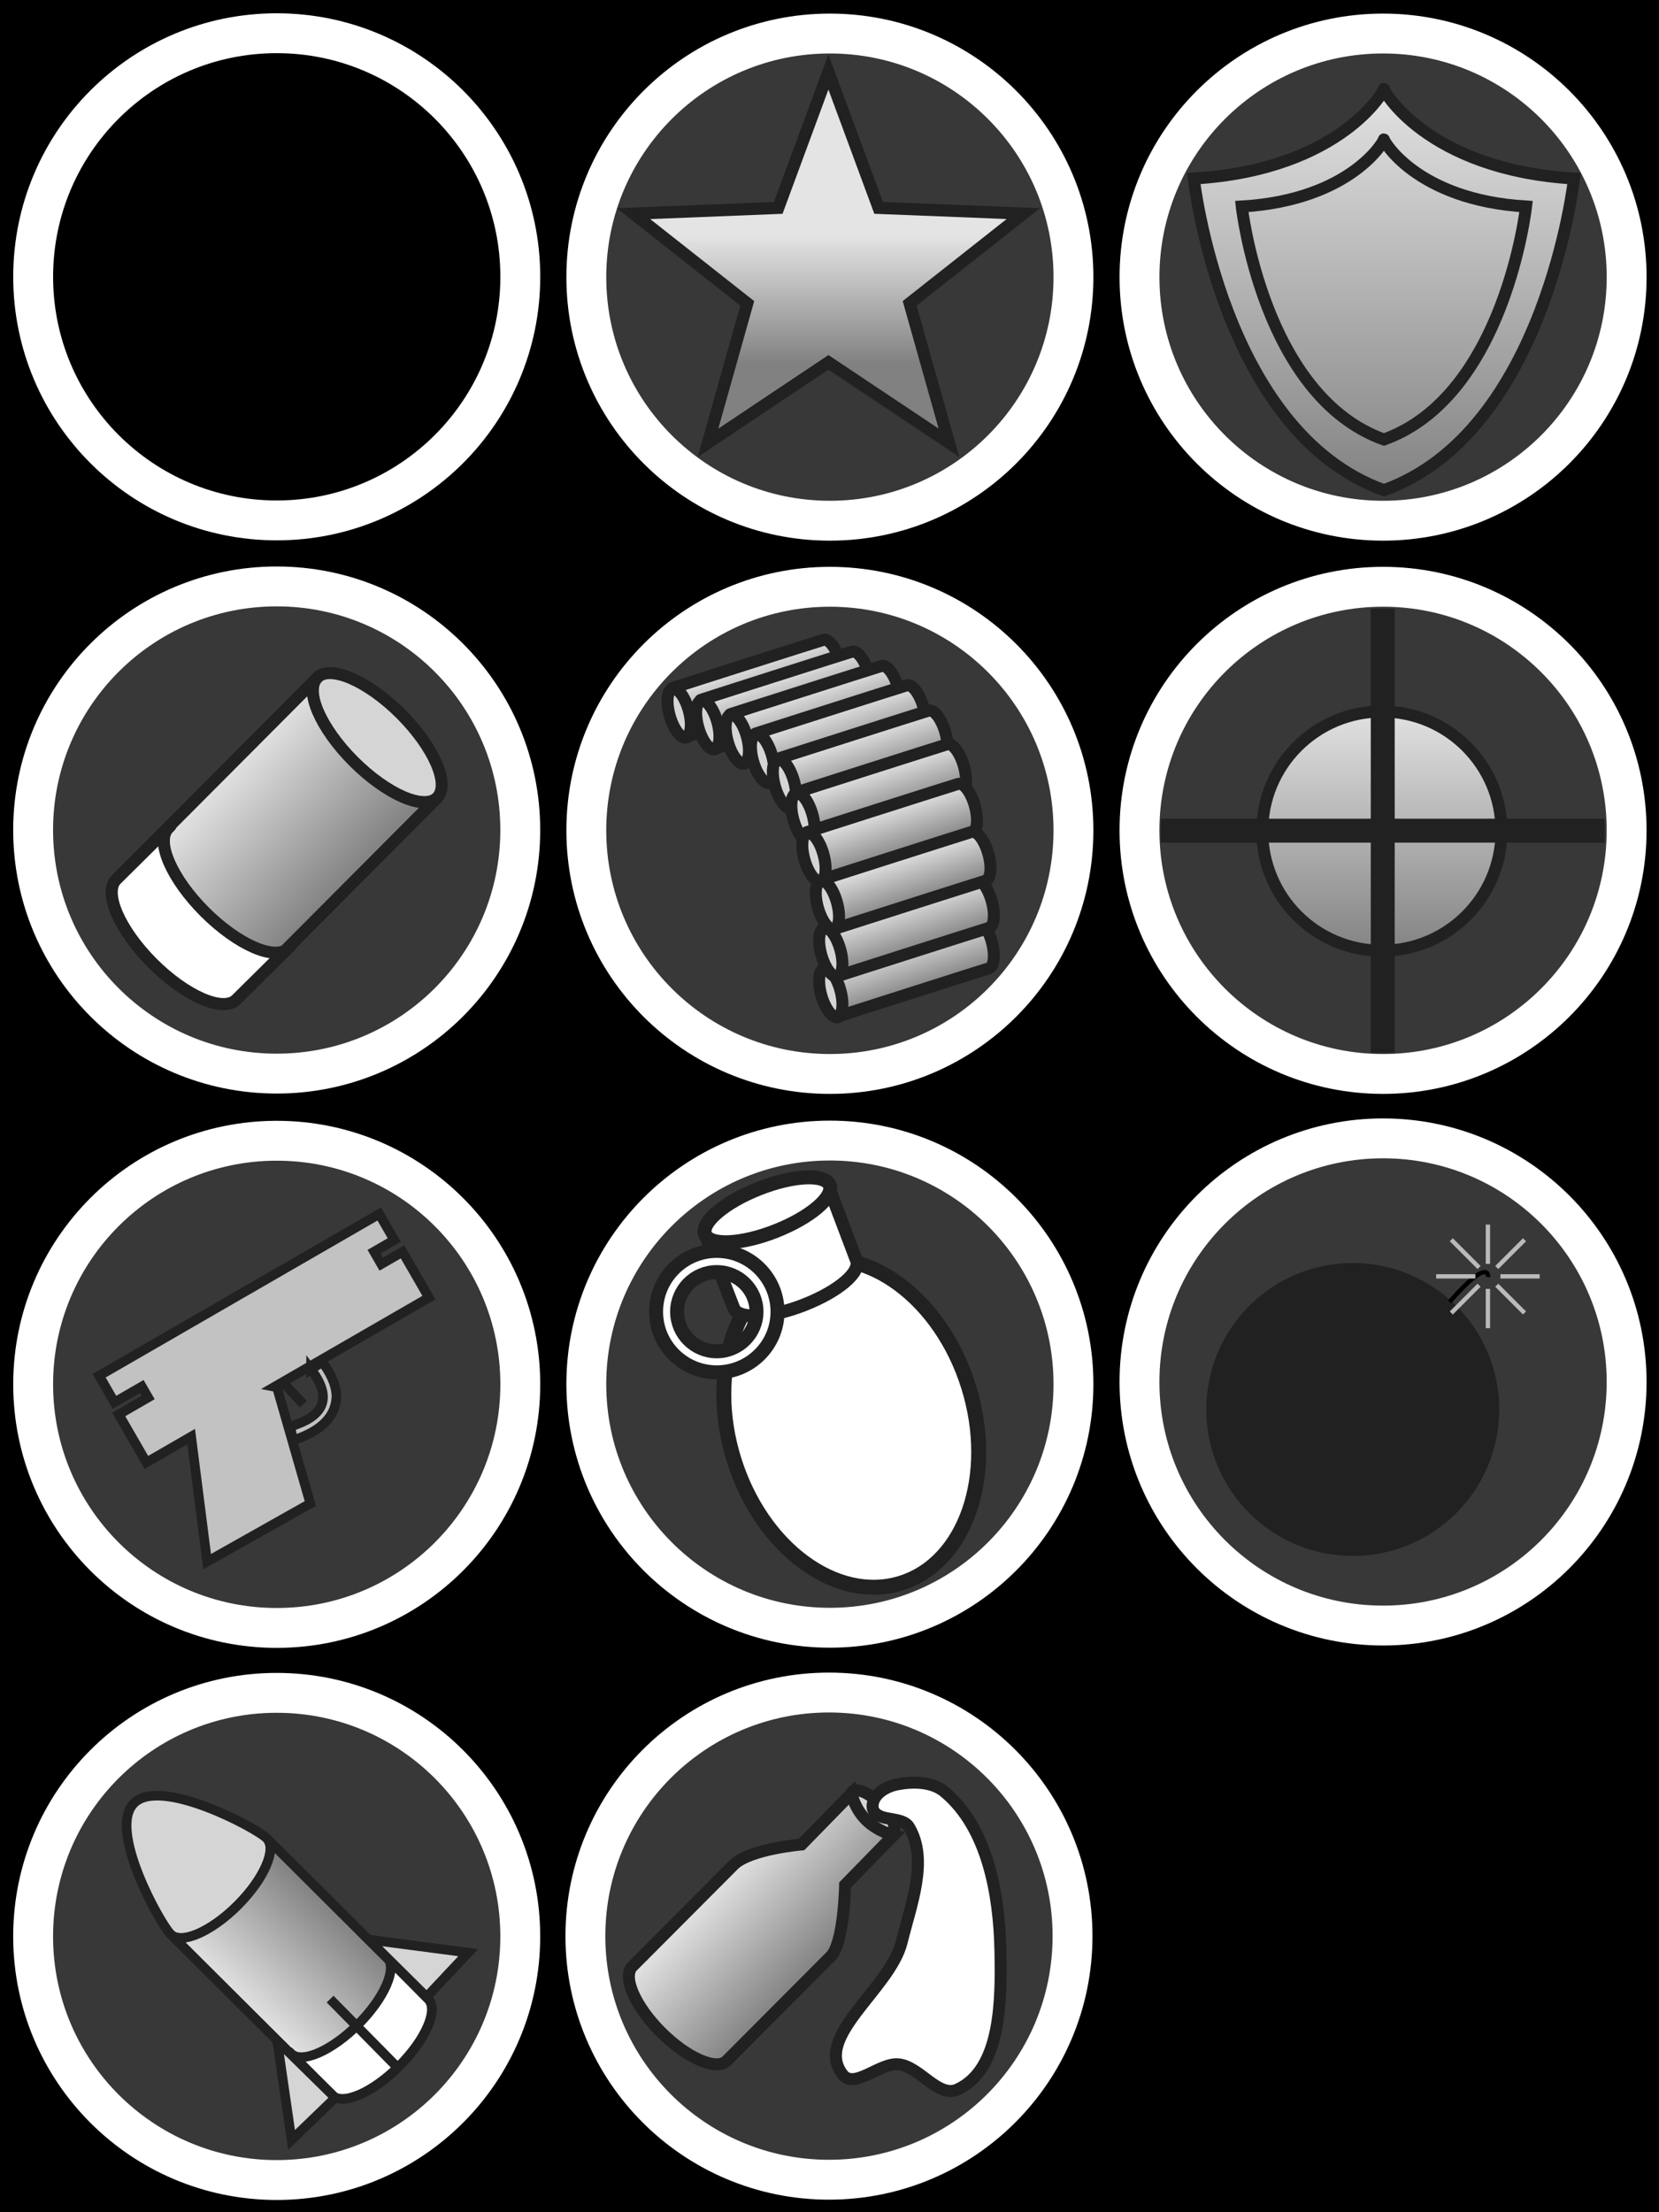 <?xml version="1.0" encoding="UTF-8" standalone="no"?>
<!-- Created with Inkscape (http://www.inkscape.org/) -->

<svg
   xmlns:dc="http://purl.org/dc/elements/1.1/"
   xmlns:cc="http://creativecommons.org/ns#"
   xmlns:rdf="http://www.w3.org/1999/02/22-rdf-syntax-ns#"
   xmlns:svg="http://www.w3.org/2000/svg"
   xmlns="http://www.w3.org/2000/svg"
   xmlns:xlink="http://www.w3.org/1999/xlink"
   xmlns:sodipodi="http://sodipodi.sourceforge.net/DTD/sodipodi-0.dtd"
   xmlns:inkscape="http://www.inkscape.org/namespaces/inkscape"
   width="384"
   height="512"
   id="svg2"
   version="1.0"
   inkscape:version="0.47 r22583"
   sodipodi:docname="icons.svg"
   sodipodi:version="0.32"
   inkscape:output_extension="org.inkscape.output.svg.inkscape">
  <defs
     id="defs4">
    <linearGradient
       id="linearGradient3751">
      <stop
         id="stop3753"
         offset="0"
         style="stop-color:#909090;stop-opacity:1;" />
      <stop
         id="stop3755"
         offset="1"
         style="stop-color:#353535;stop-opacity:1;" />
    </linearGradient>
    <inkscape:perspective
       sodipodi:type="inkscape:persp3d"
       inkscape:vp_x="0 : 526.18109 : 1"
       inkscape:vp_y="0 : 1000 : 0"
       inkscape:vp_z="744.09448 : 526.18109 : 1"
       inkscape:persp3d-origin="372.04724 : 350.78739 : 1"
       id="perspective10" />
    <linearGradient
       gradientUnits="userSpaceOnUse"
       y2="686.846"
       x2="367.876"
       y1="646.043"
       x1="367.876"
       id="linearGradient3173"
       xlink:href="#linearGradient4066"
       inkscape:collect="always" />
    <linearGradient
       gradientTransform="translate(-445.861,-401.033)"
       y2="558.027"
       x2="87.734"
       y1="161.567"
       x1="87.734"
       gradientUnits="userSpaceOnUse"
       id="linearGradient4377"
       xlink:href="#linearGradient4066"
       inkscape:collect="always" />
    <linearGradient
       gradientTransform="translate(-445.861,-401.033)"
       y2="768.5"
       x2="403.969"
       y1="565.373"
       x1="403.206"
       gradientUnits="userSpaceOnUse"
       id="linearGradient4373"
       xlink:href="#linearGradient4066"
       inkscape:collect="always" />
    <linearGradient
       id="linearGradient4066">
      <stop
         style="stop-color:#e4e4e4;stop-opacity:1;"
         offset="0"
         id="stop4068" />
      <stop
         style="stop-color:#818181;stop-opacity:1;"
         offset="1"
         id="stop4070" />
    </linearGradient>
    <inkscape:perspective
       sodipodi:type="inkscape:persp3d"
       inkscape:vp_x="0 : 526.18109 : 1"
       inkscape:vp_y="0 : 1000 : 0"
       inkscape:vp_z="744.09448 : 526.18109 : 1"
       inkscape:persp3d-origin="372.04724 : 350.78739 : 1"
       id="perspective3236" />
    <inkscape:perspective
       id="perspective10-1"
       inkscape:persp3d-origin="372.04724 : 350.78739 : 1"
       inkscape:vp_z="744.09448 : 526.18109 : 1"
       inkscape:vp_y="0 : 1000 : 0"
       inkscape:vp_x="0 : 526.18109 : 1"
       sodipodi:type="inkscape:persp3d" />
    <inkscape:perspective
       id="perspective4307"
       inkscape:persp3d-origin="372.04724 : 350.78739 : 1"
       inkscape:vp_z="744.09448 : 526.18109 : 1"
       inkscape:vp_y="0 : 1000 : 0"
       inkscape:vp_x="0 : 526.18109 : 1"
       sodipodi:type="inkscape:persp3d" />
    <inkscape:perspective
       id="perspective4612"
       inkscape:persp3d-origin="372.04724 : 350.78739 : 1"
       inkscape:vp_z="744.09448 : 526.18109 : 1"
       inkscape:vp_y="0 : 1000 : 0"
       inkscape:vp_x="0 : 526.18109 : 1"
       sodipodi:type="inkscape:persp3d" />
    <inkscape:perspective
       id="perspective3439"
       inkscape:persp3d-origin="372.04724 : 350.78739 : 1"
       inkscape:vp_z="744.09448 : 526.18109 : 1"
       inkscape:vp_y="0 : 1000 : 0"
       inkscape:vp_x="0 : 526.18109 : 1"
       sodipodi:type="inkscape:persp3d" />
    <inkscape:perspective
       id="perspective2656"
       inkscape:persp3d-origin="372.04724 : 350.78739 : 1"
       inkscape:vp_z="744.09448 : 526.18109 : 1"
       inkscape:vp_y="0 : 1000 : 0"
       inkscape:vp_x="0 : 526.18109 : 1"
       sodipodi:type="inkscape:persp3d" />
    <inkscape:perspective
       id="perspective4114"
       inkscape:persp3d-origin="388.5 : 244.33333 : 1"
       inkscape:vp_z="777 : 366.5 : 1"
       inkscape:vp_y="0 : 1000 : 0"
       inkscape:vp_x="0 : 366.5 : 1"
       sodipodi:type="inkscape:persp3d" />
    <linearGradient
       inkscape:collect="always"
       xlink:href="#linearGradient4066"
       id="linearGradient4072"
       x1="403.206"
       y1="565.373"
       x2="403.969"
       y2="768.5"
       gradientUnits="userSpaceOnUse" />
    <linearGradient
       inkscape:collect="always"
       xlink:href="#linearGradient4066"
       id="linearGradient4080"
       x1="87.734"
       y1="161.567"
       x2="87.734"
       y2="558.027"
       gradientUnits="userSpaceOnUse" />
    <linearGradient
       inkscape:collect="always"
       xlink:href="#linearGradient4066"
       id="linearGradient3316"
       x1="112.143"
       y1="542.587"
       x2="112.143"
       y2="769.127"
       gradientUnits="userSpaceOnUse" />
    <inkscape:perspective
       id="perspective3201"
       inkscape:persp3d-origin="372.04724 : 350.78739 : 1"
       inkscape:vp_z="744.09448 : 526.18109 : 1"
       inkscape:vp_y="0 : 1000 : 0"
       inkscape:vp_x="0 : 526.18109 : 1"
       sodipodi:type="inkscape:persp3d" />
    <linearGradient
       gradientUnits="userSpaceOnUse"
       y2="86.163"
       x2="56.795"
       y1="42.962"
       x1="56.795"
       id="linearGradient3191-8"
       xlink:href="#linearGradient4066"
       inkscape:collect="always" />
    <inkscape:perspective
       id="perspective10-4"
       inkscape:persp3d-origin="372.04724 : 350.78739 : 1"
       inkscape:vp_z="744.09448 : 526.18109 : 1"
       inkscape:vp_y="0 : 1000 : 0"
       inkscape:vp_x="0 : 526.18109 : 1"
       sodipodi:type="inkscape:persp3d" />
    <linearGradient
       id="linearGradient3185">
      <stop
         id="stop3187"
         offset="0"
         style="stop-color:#fcff67;stop-opacity:1;" />
      <stop
         id="stop3189"
         offset="1"
         style="stop-color:#d4d800;stop-opacity:1;" />
    </linearGradient>
    <linearGradient
       inkscape:collect="always"
       xlink:href="#linearGradient4066"
       id="linearGradient3771"
       gradientUnits="userSpaceOnUse"
       x1="367.876"
       y1="646.043"
       x2="367.876"
       y2="686.846" />
    <linearGradient
       inkscape:collect="always"
       xlink:href="#linearGradient4066"
       id="linearGradient3774"
       gradientUnits="userSpaceOnUse"
       x1="367.876"
       y1="646.043"
       x2="367.876"
       y2="686.846"
       gradientTransform="matrix(2.549,0,0,2.549,-511.447,-1512.5)" />
    <linearGradient
       inkscape:collect="always"
       xlink:href="#linearGradient4066"
       id="linearGradient3777"
       gradientUnits="userSpaceOnUse"
       x1="367.876"
       y1="646.043"
       x2="367.876"
       y2="686.846"
       gradientTransform="matrix(2.549,0,0,2.549,-511.447,-1512.5)" />
    <linearGradient
       inkscape:collect="always"
       xlink:href="#linearGradient4066"
       id="linearGradient3802"
       gradientUnits="userSpaceOnUse"
       gradientTransform="translate(2.61,-2.814)"
       x1="129.681"
       y1="311.6"
       x2="160.576"
       y2="340.853" />
    <inkscape:perspective
       id="perspective3818"
       inkscape:persp3d-origin="0.5 : 0.33333333 : 1"
       inkscape:vp_z="1 : 0.5 : 1"
       inkscape:vp_y="0 : 1000 : 0"
       inkscape:vp_x="0 : 0.5 : 1"
       sodipodi:type="inkscape:persp3d" />
    <linearGradient
       id="linearGradient3751-0">
      <stop
         id="stop3753-3"
         offset="0"
         style="stop-color:#909090;stop-opacity:1;" />
      <stop
         id="stop3755-6"
         offset="1"
         style="stop-color:#353535;stop-opacity:1;" />
    </linearGradient>
    <linearGradient
       inkscape:collect="always"
       xlink:href="#linearGradient4066"
       id="linearGradient3958"
       gradientUnits="userSpaceOnUse"
       gradientTransform="matrix(0.299,0,0,0.299,284.447,237.857)"
       x1="157.655"
       y1="345.097"
       x2="125.425"
       y2="315.95" />
    <linearGradient
       inkscape:collect="always"
       xlink:href="#linearGradient4066"
       id="linearGradient3960"
       gradientUnits="userSpaceOnUse"
       gradientTransform="matrix(0.299,0,0,0.299,284.447,237.857)"
       x1="157.655"
       y1="345.097"
       x2="125.425"
       y2="315.95" />
    <linearGradient
       inkscape:collect="always"
       xlink:href="#linearGradient4066"
       id="linearGradient3962"
       gradientUnits="userSpaceOnUse"
       gradientTransform="matrix(0.299,0,0,0.299,284.447,237.857)"
       x1="157.655"
       y1="345.097"
       x2="125.425"
       y2="315.95" />
    <linearGradient
       inkscape:collect="always"
       xlink:href="#linearGradient4066"
       id="linearGradient3964"
       gradientUnits="userSpaceOnUse"
       gradientTransform="matrix(0.299,0,0,0.299,284.447,237.857)"
       x1="157.655"
       y1="345.097"
       x2="125.425"
       y2="315.95" />
    <linearGradient
       inkscape:collect="always"
       xlink:href="#linearGradient4066"
       id="linearGradient3966"
       gradientUnits="userSpaceOnUse"
       gradientTransform="matrix(0.299,0,0,0.299,284.447,237.857)"
       x1="157.655"
       y1="345.097"
       x2="125.425"
       y2="315.95" />
    <linearGradient
       inkscape:collect="always"
       xlink:href="#linearGradient4066"
       id="linearGradient3968"
       gradientUnits="userSpaceOnUse"
       gradientTransform="matrix(0.299,0,0,0.299,284.447,237.857)"
       x1="157.655"
       y1="345.097"
       x2="125.425"
       y2="315.95" />
    <linearGradient
       inkscape:collect="always"
       xlink:href="#linearGradient4066"
       id="linearGradient3970"
       gradientUnits="userSpaceOnUse"
       gradientTransform="matrix(0.299,0,0,0.299,284.447,237.857)"
       x1="157.655"
       y1="345.097"
       x2="125.425"
       y2="315.95" />
    <linearGradient
       inkscape:collect="always"
       xlink:href="#linearGradient4066"
       id="linearGradient3972"
       gradientUnits="userSpaceOnUse"
       gradientTransform="matrix(0.299,0,0,0.299,284.447,237.857)"
       x1="157.655"
       y1="345.097"
       x2="125.425"
       y2="315.95" />
    <linearGradient
       inkscape:collect="always"
       xlink:href="#linearGradient4066"
       id="linearGradient3974"
       gradientUnits="userSpaceOnUse"
       gradientTransform="matrix(0.299,0,0,0.299,284.447,237.857)"
       x1="157.655"
       y1="345.097"
       x2="125.425"
       y2="315.95" />
    <linearGradient
       inkscape:collect="always"
       xlink:href="#linearGradient4066"
       id="linearGradient3976"
       gradientUnits="userSpaceOnUse"
       gradientTransform="matrix(0.299,0,0,0.299,284.447,237.857)"
       x1="157.655"
       y1="345.097"
       x2="125.425"
       y2="315.95" />
    <linearGradient
       inkscape:collect="always"
       xlink:href="#linearGradient4066"
       id="linearGradient3990"
       x1="432.563"
       y1="300.635"
       x2="432.563"
       y2="363.62"
       gradientUnits="userSpaceOnUse" />
    <radialGradient
       inkscape:collect="always"
       xlink:href="#linearGradient4066"
       id="radialGradient4006"
       cx="144.608"
       cy="463.996"
       fx="144.608"
       fy="463.996"
       r="39.21"
       gradientTransform="matrix(1,0,0,1.063,0,-29.436)"
       gradientUnits="userSpaceOnUse" />
    <radialGradient
       inkscape:collect="always"
       xlink:href="#linearGradient4066"
       id="radialGradient4012"
       gradientUnits="userSpaceOnUse"
       gradientTransform="matrix(1,0,0,1.063,0,-29.436)"
       cx="144.608"
       cy="463.996"
       fx="144.608"
       fy="463.996"
       r="39.21" />
    <linearGradient
       inkscape:collect="always"
       xlink:href="#linearGradient4066"
       id="linearGradient4022"
       gradientUnits="userSpaceOnUse"
       x1="432.563"
       y1="300.635"
       x2="432.563"
       y2="363.62" />
    <linearGradient
       inkscape:collect="always"
       xlink:href="#linearGradient4066"
       id="linearGradient2526"
       gradientUnits="userSpaceOnUse"
       gradientTransform="matrix(0,-0.8,0.8,0,-110.302,587.607)"
       x1="129.681"
       y1="311.6"
       x2="160.576"
       y2="340.853" />
    <linearGradient
       inkscape:collect="always"
       xlink:href="#linearGradient4066"
       id="linearGradient3102"
       gradientUnits="userSpaceOnUse"
       gradientTransform="matrix(0.786,0,0,0.786,15.71,64.718)"
       x1="129.681"
       y1="311.6"
       x2="160.576"
       y2="340.853" />
  </defs>
  <sodipodi:namedview
     id="base"
     pagecolor="#ffffff"
     bordercolor="#666666"
     borderopacity="1.0"
     inkscape:pageopacity="0.0"
     inkscape:pageshadow="2"
     inkscape:zoom="1.7558594"
     inkscape:cx="192"
     inkscape:cy="256"
     inkscape:document-units="px"
     inkscape:current-layer="g3092"
     showgrid="false"
     inkscape:window-width="1600"
     inkscape:window-height="1144"
     inkscape:window-x="-4"
     inkscape:window-y="-4"
     inkscape:window-maximized="1" />
  <g
     inkscape:groupmode="layer"
     id="layer2"
     inkscape:label="Layer"
     transform="translate(-80.366,-146.973)" />
  <g
     inkscape:label="Layer 1"
     inkscape:groupmode="layer"
     id="layer1"
     transform="translate(-80.366,-146.973)">
    <rect
       style="opacity:1;fill:#000000;fill-opacity:1;stroke:none;stroke-width:4;stroke-linecap:round;stroke-linejoin:miter;stroke-miterlimit:4;stroke-dasharray:none;stroke-opacity:1"
       id="rect2480"
       width="384"
       height="512"
       x="80.366"
       y="146.973" />
    <path
       sodipodi:type="arc"
       style="fill:none;stroke:#ffffff;stroke-width:10;stroke-linecap:butt;stroke-linejoin:miter;stroke-miterlimit:4;stroke-dasharray:none;stroke-opacity:1"
       id="path2816"
       sodipodi:cx="169.99696"
       sodipodi:cy="214.15202"
       sodipodi:rx="61.081161"
       sodipodi:ry="61.081161"
       d="m 231.078,214.152 c 0,33.734 -27.347,61.081 -61.081,61.081 -33.734,0 -61.081,-27.347 -61.081,-61.081 0,-33.734 27.347,-61.081 61.081,-61.081 33.734,0 61.081,27.347 61.081,61.081 z"
       transform="matrix(0.923,0,0,0.923,-12.488,13.378)"
       inkscape:export-filename="C:\Users\et1337\Documents\Stainless\models\unit-selector\cloak-icon.png"
       inkscape:export-xdpi="90"
       inkscape:export-ydpi="90" />
    <g
       id="g3779"
       transform="matrix(0.923,0,0,0.923,7.212,41.978)"
       inkscape:export-filename="C:\Users\et1337\Documents\Stainless\models\unit-selector\shield-icon.png"
       inkscape:export-xdpi="90"
       inkscape:export-ydpi="90">
      <path
         transform="translate(256.099,-30.909)"
         d="m 231.078,214.152 c 0,33.734 -27.347,61.081 -61.081,61.081 -33.734,0 -61.081,-27.347 -61.081,-61.081 0,-33.734 27.347,-61.081 61.081,-61.081 33.734,0 61.081,27.347 61.081,61.081 z"
         sodipodi:ry="61.081161"
         sodipodi:rx="61.081161"
         sodipodi:cy="214.15202"
         sodipodi:cx="169.99696"
         id="path3596"
         style="fill:#383838;fill-opacity:1;stroke:#ffffff;stroke-width:10;stroke-linecap:butt;stroke-linejoin:miter;stroke-miterlimit:4;stroke-dasharray:none;stroke-opacity:1"
         sodipodi:type="arc" />
      <path
         sodipodi:nodetypes="ccccc"
         d="M 426.305,236.661 C 385.69,222.093 378.626,158.521 378.626,158.521 C 415.71,156.313 426.747,136.006 426.305,136.006 C 425.864,136.006 436.901,156.313 473.984,158.521 C 473.984,158.521 466.921,222.093 426.305,236.661 z"
         style="fill:url(#linearGradient3777);fill-opacity:1;fill-rule:evenodd;stroke:#212121;stroke-width:3;stroke-linecap:butt;stroke-linejoin:miter;stroke-miterlimit:4;stroke-dasharray:none;stroke-opacity:1"
         id="path3745" />
      <path
         id="path3747"
         style="fill:url(#linearGradient3774);fill-opacity:1;fill-rule:evenodd;stroke:#212121;stroke-width:3;stroke-linecap:butt;stroke-linejoin:miter;stroke-miterlimit:4;stroke-dasharray:none;stroke-opacity:1"
         d="M 426.305,223.963 C 395.937,213.07 390.656,165.538 390.656,165.538 C 418.383,163.887 426.636,148.703 426.305,148.703 C 425.975,148.703 434.228,163.887 461.955,165.538 C 461.955,165.538 456.673,213.07 426.305,223.963 z"
         sodipodi:nodetypes="ccccc" />
    </g>
    <g
       id="g3784"
       transform="matrix(0.923,0,0,0.923,8.226,41.978)"
       inkscape:export-filename="C:\Users\et1337\Documents\Stainless\models\unit-selector\player-icon.png"
       inkscape:export-xdpi="90"
       inkscape:export-ydpi="90">
      <path
         sodipodi:type="arc"
         style="fill:#383838;fill-opacity:1;stroke:#ffffff;stroke-width:10;stroke-linecap:butt;stroke-linejoin:miter;stroke-miterlimit:4;stroke-dasharray:none;stroke-opacity:1"
         id="path3594"
         sodipodi:cx="169.99696"
         sodipodi:cy="214.15202"
         sodipodi:rx="61.081161"
         sodipodi:ry="61.081161"
         d="m 231.078,214.152 c 0,33.734 -27.347,61.081 -61.081,61.081 -33.734,0 -61.081,-27.347 -61.081,-61.081 0,-33.734 27.347,-61.081 61.081,-61.081 33.734,0 61.081,27.347 61.081,61.081 z"
         transform="translate(116.275,-30.909)" />
      <path
         transform="matrix(0.744,0,0,0.744,243.651,140.825)"
         d="M 122.498,35.601 84.172,65.849 97.416,112.844 56.804,85.741 16.203,112.859 29.429,65.859 -8.908,35.625 39.878,33.68 56.786,-12.123 73.711,33.674 122.498,35.601 z"
         inkscape:randomized="0"
         inkscape:rounded="0"
         inkscape:flatsided="false"
         sodipodi:arg2="0.31397524"
         sodipodi:arg1="-0.31434329"
         sodipodi:r2="28.780306"
         sodipodi:r1="69.084267"
         sodipodi:cy="56.960808"
         sodipodi:cx="56.798988"
         sodipodi:sides="5"
         id="path2385"
         style="fill:url(#linearGradient3191-8);fill-opacity:1;stroke:#212121;stroke-width:4.101;stroke-linecap:round;stroke-linejoin:miter;stroke-miterlimit:4;stroke-dasharray:none;stroke-opacity:1"
         sodipodi:type="star" />
    </g>
    <g
       id="g3788"
       transform="matrix(0.923,0,0,0.923,9.241,40.882)"
       inkscape:export-filename="C:\Users\et1337\Documents\Stainless\models\unit-selector\shotgun-icon.png"
       inkscape:export-xdpi="90"
       inkscape:export-ydpi="90">
      <path
         sodipodi:type="arc"
         style="fill:#383838;fill-opacity:1;stroke:#ffffff;stroke-width:10;stroke-linecap:butt;stroke-linejoin:miter;stroke-miterlimit:4;stroke-dasharray:none;stroke-opacity:1"
         id="path3712"
         sodipodi:cx="169.99696"
         sodipodi:cy="214.15202"
         sodipodi:rx="61.081161"
         sodipodi:ry="61.081161"
         d="m 231.078,214.152 c 0,33.734 -27.347,61.081 -61.081,61.081 -33.734,0 -61.081,-27.347 -61.081,-61.081 0,-33.734 27.347,-61.081 61.081,-61.081 33.734,0 61.081,27.347 61.081,61.081 z"
         transform="translate(-23.549,108.916)" />
      <path
         transform="matrix(0.707,-0.707,0.707,0.707,-145.155,187.328)"
         d="m 152.83,303.658 c 0,11.755 -3.763,21.285 -8.406,21.285 -4.642,0 -8.406,-9.53 -8.406,-21.285 0,-11.755 3.763,-21.285 8.406,-21.285 4.642,0 8.406,9.53 8.406,21.285 z"
         sodipodi:ry="21.285019"
         sodipodi:rx="8.4058018"
         sodipodi:cy="303.65799"
         sodipodi:cx="144.42383"
         id="path3718"
         style="fill:#d5d5d5;fill-opacity:1;stroke:#212121;stroke-width:3;stroke-miterlimit:4;stroke-dasharray:none;stroke-opacity:1"
         sodipodi:type="arc" />
      <path
         sodipodi:nodetypes="ccsccsc"
         d="M 136.327,365.569 C 139.61,362.286 190.02,311.692 186.737,314.975 C 183.455,318.257 174.055,314.18 165.743,305.868 C 157.431,297.555 153.353,288.156 156.636,284.873 C 159.919,281.59 109.508,332.185 106.226,335.467 C 102.943,338.75 107.02,348.15 115.333,356.462 C 123.645,364.774 133.044,368.852 136.327,365.569 z"
         style="fill:url(#linearGradient3802);fill-opacity:1;stroke:#212121;stroke-width:3;stroke-miterlimit:4;stroke-opacity:1"
         id="path3722" />
      <path
         id="path3733"
         style="fill:#ffffff;fill-opacity:1;stroke:#212121;stroke-width:3;stroke-miterlimit:4;stroke-opacity:1"
         d="M 136.327,365.569 C 139.61,362.286 152.672,349.408 149.39,352.69 C 146.107,355.973 136.707,351.896 128.395,343.584 C 120.083,335.271 116.005,325.872 119.288,322.589 C 122.571,319.306 109.508,332.185 106.226,335.467 C 102.943,338.75 107.02,348.15 115.333,356.462 C 123.645,364.774 133.044,368.852 136.327,365.569 L 136.327,365.569 z"
         sodipodi:nodetypes="ccsccsc" />
    </g>
    <g
       id="g3925"
       transform="matrix(0.923,0,0,0.923,8.226,40.964)"
       inkscape:export-filename="C:\Users\et1337\Documents\Stainless\models\unit-selector\chaingun-icon.png"
       inkscape:export-xdpi="90"
       inkscape:export-ydpi="90">
      <path
         transform="translate(116.275,108.916)"
         d="m 231.078,214.152 c 0,33.734 -27.347,61.081 -61.081,61.081 -33.734,0 -61.081,-27.347 -61.081,-61.081 0,-33.734 27.347,-61.081 61.081,-61.081 33.734,0 61.081,27.347 61.081,61.081 z"
         sodipodi:ry="61.081161"
         sodipodi:rx="61.081161"
         sodipodi:cy="214.15202"
         sodipodi:cx="169.99696"
         id="path3714"
         style="fill:#383838;fill-opacity:1;stroke:#ffffff;stroke-width:10;stroke-linecap:butt;stroke-linejoin:miter;stroke-miterlimit:4;stroke-dasharray:none;stroke-opacity:1"
         sodipodi:type="arc" />
      <g
         style="stroke-width:3;stroke-miterlimit:4;stroke-dasharray:none"
         transform="matrix(-0.874,-0.487,0.487,-0.874,381.294,743.658)"
         id="g3847">
        <path
           sodipodi:type="arc"
           style="fill:#d5d5d5;fill-opacity:1;stroke:#212121;stroke-width:10.036;stroke-miterlimit:4;stroke-dasharray:none;stroke-opacity:1"
           id="path3804"
           sodipodi:cx="144.42383"
           sodipodi:cy="303.65799"
           sodipodi:rx="8.4058018"
           sodipodi:ry="21.285019"
           d="m 152.83,303.658 c 0,11.755 -3.763,21.285 -8.406,21.285 -4.642,0 -8.406,-9.53 -8.406,-21.285 0,-11.755 3.763,-21.285 8.406,-21.285 4.642,0 8.406,9.53 8.406,21.285 z"
           transform="matrix(0.211,-0.211,0.211,0.211,240.277,294.695)" />
        <path
           id="path3806"
           style="fill:url(#linearGradient3958);fill-opacity:1;stroke:#212121;stroke-width:3;stroke-miterlimit:4;stroke-dasharray:none;stroke-opacity:1"
           d="M 312.228,361.906 C 313.209,360.925 340.469,331.87 339.487,332.852 C 338.506,333.833 335.696,332.614 333.212,330.129 C 330.727,327.645 329.508,324.835 330.489,323.853 C 331.471,322.872 304.211,351.927 303.23,352.908 C 302.248,353.89 303.467,356.699 305.952,359.184 C 308.437,361.669 311.246,362.888 312.228,361.906 L 312.228,361.906 z"
           sodipodi:nodetypes="ccsccsc" />
      </g>
      <g
         id="g3853"
         transform="matrix(-0.874,-0.487,0.487,-0.874,388.475,746.615)"
         style="stroke-width:3;stroke-miterlimit:4;stroke-dasharray:none">
        <path
           transform="matrix(0.211,-0.211,0.211,0.211,240.277,294.695)"
           d="m 152.83,303.658 c 0,11.755 -3.763,21.285 -8.406,21.285 -4.642,0 -8.406,-9.53 -8.406,-21.285 0,-11.755 3.763,-21.285 8.406,-21.285 4.642,0 8.406,9.53 8.406,21.285 z"
           sodipodi:ry="21.285019"
           sodipodi:rx="8.4058018"
           sodipodi:cy="303.65799"
           sodipodi:cx="144.42383"
           id="path3855"
           style="fill:#d5d5d5;fill-opacity:1;stroke:#212121;stroke-width:10.036;stroke-miterlimit:4;stroke-dasharray:none;stroke-opacity:1"
           sodipodi:type="arc" />
        <path
           sodipodi:nodetypes="ccsccsc"
           d="M 312.228,361.906 C 313.209,360.925 340.469,331.87 339.487,332.852 C 338.506,333.833 335.696,332.614 333.212,330.129 C 330.727,327.645 329.508,324.835 330.489,323.853 C 331.471,322.872 304.211,351.927 303.23,352.908 C 302.248,353.89 303.467,356.699 305.952,359.184 C 308.437,361.669 311.246,362.888 312.228,361.906 L 312.228,361.906 z"
           style="fill:url(#linearGradient3960);fill-opacity:1;stroke:#212121;stroke-width:3;stroke-miterlimit:4;stroke-dasharray:none;stroke-opacity:1"
           id="path3857" />
      </g>
      <g
         style="stroke-width:3;stroke-miterlimit:4;stroke-dasharray:none"
         transform="matrix(-0.874,-0.487,0.487,-0.874,395.867,750.206)"
         id="g3861">
        <path
           sodipodi:type="arc"
           style="fill:#d5d5d5;fill-opacity:1;stroke:#212121;stroke-width:10.036;stroke-miterlimit:4;stroke-dasharray:none;stroke-opacity:1"
           id="path3863"
           sodipodi:cx="144.42383"
           sodipodi:cy="303.65799"
           sodipodi:rx="8.4058018"
           sodipodi:ry="21.285019"
           d="m 152.83,303.658 c 0,11.755 -3.763,21.285 -8.406,21.285 -4.642,0 -8.406,-9.53 -8.406,-21.285 0,-11.755 3.763,-21.285 8.406,-21.285 4.642,0 8.406,9.53 8.406,21.285 z"
           transform="matrix(0.211,-0.211,0.211,0.211,240.277,294.695)" />
        <path
           id="path3865"
           style="fill:url(#linearGradient3962);fill-opacity:1;stroke:#212121;stroke-width:3;stroke-miterlimit:4;stroke-dasharray:none;stroke-opacity:1"
           d="M 312.228,361.906 C 313.209,360.925 340.469,331.87 339.487,332.852 C 338.506,333.833 335.696,332.614 333.212,330.129 C 330.727,327.645 329.508,324.835 330.489,323.853 C 331.471,322.872 304.211,351.927 303.23,352.908 C 302.248,353.89 303.467,356.699 305.952,359.184 C 308.437,361.669 311.246,362.888 312.228,361.906 L 312.228,361.906 z"
           sodipodi:nodetypes="ccsccsc" />
      </g>
      <g
         id="g3869"
         transform="matrix(-0.874,-0.487,0.487,-0.874,402.204,755.064)"
         style="stroke-width:3;stroke-miterlimit:4;stroke-dasharray:none">
        <path
           transform="matrix(0.211,-0.211,0.211,0.211,240.277,294.695)"
           d="m 152.83,303.658 c 0,11.755 -3.763,21.285 -8.406,21.285 -4.642,0 -8.406,-9.53 -8.406,-21.285 0,-11.755 3.763,-21.285 8.406,-21.285 4.642,0 8.406,9.53 8.406,21.285 z"
           sodipodi:ry="21.285019"
           sodipodi:rx="8.4058018"
           sodipodi:cy="303.65799"
           sodipodi:cx="144.42383"
           id="path3871"
           style="fill:#d5d5d5;fill-opacity:1;stroke:#212121;stroke-width:10.036;stroke-miterlimit:4;stroke-dasharray:none;stroke-opacity:1"
           sodipodi:type="arc" />
        <path
           sodipodi:nodetypes="ccsccsc"
           d="M 312.228,361.906 C 313.209,360.925 340.469,331.87 339.487,332.852 C 338.506,333.833 335.696,332.614 333.212,330.129 C 330.727,327.645 329.508,324.835 330.489,323.853 C 331.471,322.872 304.211,351.927 303.23,352.908 C 302.248,353.89 303.467,356.699 305.952,359.184 C 308.437,361.669 311.246,362.888 312.228,361.906 L 312.228,361.906 z"
           style="fill:url(#linearGradient3964);fill-opacity:1;stroke:#212121;stroke-width:3;stroke-miterlimit:4;stroke-dasharray:none;stroke-opacity:1"
           id="path3873" />
      </g>
      <g
         style="stroke-width:3;stroke-miterlimit:4;stroke-dasharray:none"
         transform="matrix(-0.874,-0.487,0.487,-0.874,407.695,761.4)"
         id="g3877">
        <path
           sodipodi:type="arc"
           style="fill:#d5d5d5;fill-opacity:1;stroke:#212121;stroke-width:10.036;stroke-miterlimit:4;stroke-dasharray:none;stroke-opacity:1"
           id="path3879"
           sodipodi:cx="144.42383"
           sodipodi:cy="303.65799"
           sodipodi:rx="8.4058018"
           sodipodi:ry="21.285019"
           d="m 152.83,303.658 c 0,11.755 -3.763,21.285 -8.406,21.285 -4.642,0 -8.406,-9.53 -8.406,-21.285 0,-11.755 3.763,-21.285 8.406,-21.285 4.642,0 8.406,9.53 8.406,21.285 z"
           transform="matrix(0.211,-0.211,0.211,0.211,240.277,294.695)" />
        <path
           id="path3881"
           style="fill:url(#linearGradient3966);fill-opacity:1;stroke:#212121;stroke-width:3;stroke-miterlimit:4;stroke-dasharray:none;stroke-opacity:1"
           d="M 312.228,361.906 C 313.209,360.925 340.469,331.87 339.487,332.852 C 338.506,333.833 335.696,332.614 333.212,330.129 C 330.727,327.645 329.508,324.835 330.489,323.853 C 331.471,322.872 304.211,351.927 303.23,352.908 C 302.248,353.89 303.467,356.699 305.952,359.184 C 308.437,361.669 311.246,362.888 312.228,361.906 L 312.228,361.906 z"
           sodipodi:nodetypes="ccsccsc" />
      </g>
      <g
         id="g3885"
         transform="matrix(-0.874,-0.487,0.487,-0.874,412.342,769.848)"
         style="stroke-width:3;stroke-miterlimit:4;stroke-dasharray:none">
        <path
           transform="matrix(0.211,-0.211,0.211,0.211,240.277,294.695)"
           d="m 152.83,303.658 c 0,11.755 -3.763,21.285 -8.406,21.285 -4.642,0 -8.406,-9.53 -8.406,-21.285 0,-11.755 3.763,-21.285 8.406,-21.285 4.642,0 8.406,9.53 8.406,21.285 z"
           sodipodi:ry="21.285019"
           sodipodi:rx="8.4058018"
           sodipodi:cy="303.65799"
           sodipodi:cx="144.42383"
           id="path3887"
           style="fill:#d5d5d5;fill-opacity:1;stroke:#212121;stroke-width:10.036;stroke-miterlimit:4;stroke-dasharray:none;stroke-opacity:1"
           sodipodi:type="arc" />
        <path
           sodipodi:nodetypes="ccsccsc"
           d="M 312.228,361.906 C 313.209,360.925 340.469,331.87 339.487,332.852 C 338.506,333.833 335.696,332.614 333.212,330.129 C 330.727,327.645 329.508,324.835 330.489,323.853 C 331.471,322.872 304.211,351.927 303.23,352.908 C 302.248,353.89 303.467,356.699 305.952,359.184 C 308.437,361.669 311.246,362.888 312.228,361.906 L 312.228,361.906 z"
           style="fill:url(#linearGradient3968);fill-opacity:1;stroke:#212121;stroke-width:3;stroke-miterlimit:4;stroke-dasharray:none;stroke-opacity:1"
           id="path3889" />
      </g>
      <g
         style="stroke-width:3;stroke-miterlimit:4;stroke-dasharray:none"
         transform="matrix(-0.874,-0.487,0.487,-0.874,415.088,779.775)"
         id="g3893">
        <path
           sodipodi:type="arc"
           style="fill:#d5d5d5;fill-opacity:1;stroke:#212121;stroke-width:10.036;stroke-miterlimit:4;stroke-dasharray:none;stroke-opacity:1"
           id="path3895"
           sodipodi:cx="144.42383"
           sodipodi:cy="303.65799"
           sodipodi:rx="8.4058018"
           sodipodi:ry="21.285019"
           d="m 152.83,303.658 c 0,11.755 -3.763,21.285 -8.406,21.285 -4.642,0 -8.406,-9.53 -8.406,-21.285 0,-11.755 3.763,-21.285 8.406,-21.285 4.642,0 8.406,9.53 8.406,21.285 z"
           transform="matrix(0.211,-0.211,0.211,0.211,240.277,294.695)" />
        <path
           id="path3897"
           style="fill:url(#linearGradient3970);fill-opacity:1;stroke:#212121;stroke-width:3;stroke-miterlimit:4;stroke-dasharray:none;stroke-opacity:1"
           d="M 312.228,361.906 C 313.209,360.925 340.469,331.87 339.487,332.852 C 338.506,333.833 335.696,332.614 333.212,330.129 C 330.727,327.645 329.508,324.835 330.489,323.853 C 331.471,322.872 304.211,351.927 303.23,352.908 C 302.248,353.89 303.467,356.699 305.952,359.184 C 308.437,361.669 311.246,362.888 312.228,361.906 L 312.228,361.906 z"
           sodipodi:nodetypes="ccsccsc" />
      </g>
      <g
         id="g3917"
         transform="matrix(-0.874,-0.487,0.487,-0.874,419.312,813.781)"
         style="stroke-width:3;stroke-miterlimit:4;stroke-dasharray:none">
        <path
           transform="matrix(0.211,-0.211,0.211,0.211,240.277,294.695)"
           d="m 152.83,303.658 c 0,11.755 -3.763,21.285 -8.406,21.285 -4.642,0 -8.406,-9.53 -8.406,-21.285 0,-11.755 3.763,-21.285 8.406,-21.285 4.642,0 8.406,9.53 8.406,21.285 z"
           sodipodi:ry="21.285019"
           sodipodi:rx="8.4058018"
           sodipodi:cy="303.65799"
           sodipodi:cx="144.42383"
           id="path3919"
           style="fill:#d5d5d5;fill-opacity:1;stroke:#212121;stroke-width:10.036;stroke-miterlimit:4;stroke-dasharray:none;stroke-opacity:1"
           sodipodi:type="arc" />
        <path
           sodipodi:nodetypes="ccsccsc"
           d="M 312.228,361.906 C 313.209,360.925 340.469,331.87 339.487,332.852 C 338.506,333.833 335.696,332.614 333.212,330.129 C 330.727,327.645 329.508,324.835 330.489,323.853 C 331.471,322.872 304.211,351.927 303.23,352.908 C 302.248,353.89 303.467,356.699 305.952,359.184 C 308.437,361.669 311.246,362.888 312.228,361.906 L 312.228,361.906 z"
           style="fill:url(#linearGradient3972);fill-opacity:1;stroke:#212121;stroke-width:3;stroke-miterlimit:4;stroke-dasharray:none;stroke-opacity:1"
           id="path3921" />
      </g>
      <g
         style="stroke-width:3;stroke-miterlimit:4;stroke-dasharray:none"
         transform="matrix(-0.874,-0.487,0.487,-0.874,419.312,803.642)"
         id="g3909">
        <path
           sodipodi:type="arc"
           style="fill:#d5d5d5;fill-opacity:1;stroke:#212121;stroke-width:10.036;stroke-miterlimit:4;stroke-dasharray:none;stroke-opacity:1"
           id="path3911"
           sodipodi:cx="144.42383"
           sodipodi:cy="303.65799"
           sodipodi:rx="8.4058018"
           sodipodi:ry="21.285019"
           d="m 152.83,303.658 c 0,11.755 -3.763,21.285 -8.406,21.285 -4.642,0 -8.406,-9.53 -8.406,-21.285 0,-11.755 3.763,-21.285 8.406,-21.285 4.642,0 8.406,9.53 8.406,21.285 z"
           transform="matrix(0.211,-0.211,0.211,0.211,240.277,294.695)" />
        <path
           id="path3913"
           style="fill:url(#linearGradient3974);fill-opacity:1;stroke:#212121;stroke-width:3;stroke-miterlimit:4;stroke-dasharray:none;stroke-opacity:1"
           d="M 312.228,361.906 C 313.209,360.925 340.469,331.87 339.487,332.852 C 338.506,333.833 335.696,332.614 333.212,330.129 C 330.727,327.645 329.508,324.835 330.489,323.853 C 331.471,322.872 304.211,351.927 303.23,352.908 C 302.248,353.89 303.467,356.699 305.952,359.184 C 308.437,361.669 311.246,362.888 312.228,361.906 L 312.228,361.906 z"
           sodipodi:nodetypes="ccsccsc" />
      </g>
      <g
         id="g3901"
         transform="matrix(-0.874,-0.487,0.487,-0.874,418.467,791.815)"
         style="stroke-width:3;stroke-miterlimit:4;stroke-dasharray:none">
        <path
           transform="matrix(0.211,-0.211,0.211,0.211,240.277,294.695)"
           d="m 152.83,303.658 c 0,11.755 -3.763,21.285 -8.406,21.285 -4.642,0 -8.406,-9.53 -8.406,-21.285 0,-11.755 3.763,-21.285 8.406,-21.285 4.642,0 8.406,9.53 8.406,21.285 z"
           sodipodi:ry="21.285019"
           sodipodi:rx="8.4058018"
           sodipodi:cy="303.65799"
           sodipodi:cx="144.42383"
           id="path3903"
           style="fill:#d5d5d5;fill-opacity:1;stroke:#212121;stroke-width:10.036;stroke-miterlimit:4;stroke-dasharray:none;stroke-opacity:1"
           sodipodi:type="arc" />
        <path
           sodipodi:nodetypes="ccsccsc"
           d="M 312.228,361.906 C 313.209,360.925 340.469,331.87 339.487,332.852 C 338.506,333.833 335.696,332.614 333.212,330.129 C 330.727,327.645 329.508,324.835 330.489,323.853 C 331.471,322.872 304.211,351.927 303.23,352.908 C 302.248,353.89 303.467,356.699 305.952,359.184 C 308.437,361.669 311.246,362.888 312.228,361.906 L 312.228,361.906 z"
           style="fill:url(#linearGradient3976);fill-opacity:1;stroke:#212121;stroke-width:3;stroke-miterlimit:4;stroke-dasharray:none;stroke-opacity:1"
           id="path3905" />
      </g>
    </g>
    <g
       id="g4014"
       transform="matrix(0.923,0,0,0.923,21.497,48.173)"
       inkscape:export-filename="C:\Users\et1337\Documents\Stainless\models\unit-selector\sniper-icon.png"
       inkscape:export-xdpi="90"
       inkscape:export-ydpi="90">
      <path
         sodipodi:type="arc"
         style="fill:#383838;fill-opacity:1;stroke:#ffffff;stroke-width:10;stroke-linecap:butt;stroke-linejoin:miter;stroke-miterlimit:4;stroke-dasharray:none;stroke-opacity:1"
         id="path3716"
         sodipodi:cx="169.99696"
         sodipodi:cy="214.15202"
         sodipodi:rx="61.081161"
         sodipodi:ry="61.081161"
         d="m 231.078,214.152 c 0,33.734 -27.347,61.081 -61.081,61.081 -33.734,0 -61.081,-27.347 -61.081,-61.081 0,-33.734 27.347,-61.081 61.081,-61.081 33.734,0 61.081,27.347 61.081,61.081 z"
         transform="translate(240.618,101.103)" />
      <path
         transform="translate(-22.241,-16.684)"
         d="m 462.555,332.127 c 0,16.564 -13.428,29.992 -29.992,29.992 -16.564,0 -29.992,-13.428 -29.992,-29.992 0,-16.564 13.428,-29.992 29.992,-29.992 16.564,0 29.992,13.428 29.992,29.992 z"
         sodipodi:ry="29.992178"
         sodipodi:rx="29.992178"
         sodipodi:cy="332.1275"
         sodipodi:cx="432.56323"
         id="path3978"
         style="fill:url(#linearGradient4022);fill-opacity:1;stroke:#212121;stroke-width:3;stroke-miterlimit:4;stroke-dasharray:none;stroke-opacity:1"
         sodipodi:type="arc" />
      <path
         sodipodi:nodetypes="cc"
         id="path3980"
         d="M 354.876,315.331 L 466.192,315.331"
         style="fill:none;stroke:#212121;stroke-width:6;stroke-linecap:butt;stroke-linejoin:miter;stroke-miterlimit:4;stroke-dasharray:none;stroke-opacity:1" />
      <path
         sodipodi:nodetypes="cc"
         style="fill:none;stroke:#212121;stroke-width:6;stroke-linecap:butt;stroke-linejoin:miter;stroke-miterlimit:4;stroke-dasharray:none;stroke-opacity:1"
         d="M 410.534,370.989 L 410.534,259.673"
         id="path3982" />
    </g>
    <g
       inkscape:export-ydpi="90"
       inkscape:export-xdpi="90"
       inkscape:export-filename="C:\Users\et1337\Documents\Stainless\models\unit-selector\chaingun-icon.png"
       transform="matrix(0.923,0,0,0.923,8.226,169.132)"
       id="g2483">
      <path
         sodipodi:type="arc"
         style="fill:#383838;fill-opacity:1;stroke:#ffffff;stroke-width:10;stroke-linecap:butt;stroke-linejoin:miter;stroke-miterlimit:4;stroke-dasharray:none;stroke-opacity:1"
         id="path2485"
         sodipodi:cx="169.99696"
         sodipodi:cy="214.15202"
         sodipodi:rx="61.081161"
         sodipodi:ry="61.081161"
         d="m 231.078,214.152 c 0,33.734 -27.347,61.081 -61.081,61.081 -33.734,0 -61.081,-27.347 -61.081,-61.081 0,-33.734 27.347,-61.081 61.081,-61.081 33.734,0 61.081,27.347 61.081,61.081 z"
         transform="translate(116.275,108.916)" />
      <path
         sodipodi:type="arc"
         style="opacity:1;fill:#ffffff;fill-opacity:1;stroke:#212121;stroke-width:2.7;stroke-linecap:round;stroke-linejoin:miter;stroke-miterlimit:4;stroke-dasharray:none;stroke-opacity:1"
         id="path2567"
         sodipodi:cx="188.4678"
         sodipodi:cy="329.25098"
         sodipodi:rx="22.202366"
         sodipodi:ry="30.275951"
         d="m 210.67,329.251 c 0,16.721 -9.94,30.276 -22.202,30.276 -12.262,0 -22.202,-13.555 -22.202,-30.276 0,-16.721 9.94,-30.276 22.202,-30.276 12.262,0 22.202,13.555 22.202,30.276 z"
         transform="matrix(1.325,-0.412,0.412,1.325,-93.742,-25.767)" />
      <path
         style="fill:#ffffff;fill-opacity:1;stroke:#212121;stroke-width:3.232;stroke-linecap:round;stroke-linejoin:miter;stroke-miterlimit:4;stroke-opacity:1"
         d="M 292.931,292.009 C 294.091,294.951 288.501,299.759 279.877,303.159 C 271.253,306.56 263.312,306.932 262.152,303.99 L 255.147,285.867 L 285.766,273.079 L 292.931,292.009 z"
         id="path3350"
         sodipodi:nodetypes="cscccc" />
      <path
         sodipodi:type="arc"
         style="opacity:1;fill:#ffffff;fill-opacity:1;stroke:#212121;stroke-width:2.7;stroke-linecap:round;stroke-linejoin:miter;stroke-miterlimit:4;stroke-dasharray:none;stroke-opacity:1"
         id="path3339"
         sodipodi:cx="170.04993"
         sodipodi:cy="288.7569"
         sodipodi:rx="12.943616"
         sodipodi:ry="4.4152431"
         d="m 182.994,288.757 c 0,2.438 -5.795,4.415 -12.944,4.415 -7.149,0 -12.944,-1.977 -12.944,-4.415 0,-2.438 5.795,-4.415 12.944,-4.415 7.149,0 12.944,1.977 12.944,4.415 z"
         transform="matrix(1.207,-0.476,0.476,1.207,-72.094,11.763)" />
      <path
         style="opacity:1;fill:#ffffff;fill-opacity:1;stroke:#212121;stroke-width:3.503;stroke-linecap:round;stroke-linejoin:miter;stroke-miterlimit:4;stroke-dasharray:none;stroke-opacity:1"
         d="M 257.894,289.655 C 249.491,289.655 242.689,296.498 242.689,304.901 C 242.689,313.303 249.491,320.106 257.894,320.106 C 266.296,320.106 273.139,313.303 273.139,304.901 C 273.139,296.498 266.296,289.655 257.894,289.655 z M 257.894,294.967 C 263.379,294.967 267.868,299.415 267.868,304.901 C 267.868,310.386 263.379,314.835 257.894,314.835 C 252.408,314.835 247.96,310.386 247.96,304.901 C 247.96,299.415 252.408,294.967 257.894,294.967 z"
         id="path3352" />
    </g>
    <g
       inkscape:export-ydpi="90"
       inkscape:export-xdpi="90"
       inkscape:export-filename="C:\Users\et1337\Documents\Stainless\models\unit-selector\sniper-icon.png"
       transform="matrix(0.923,0,0,0.923,21.497,175.836)"
       id="g3357">
      <g
         id="g2499">
        <path
           sodipodi:type="arc"
           style="fill:#383838;fill-opacity:1;stroke:#ffffff;stroke-width:10;stroke-linecap:butt;stroke-linejoin:miter;stroke-miterlimit:4;stroke-dasharray:none;stroke-opacity:1"
           id="path3359"
           sodipodi:cx="169.99696"
           sodipodi:cy="214.15202"
           sodipodi:rx="61.081161"
           sodipodi:ry="61.081161"
           d="m 231.078,214.152 c 0,33.734 -27.347,61.081 -61.081,61.081 -33.734,0 -61.081,-27.347 -61.081,-61.081 0,-33.734 27.347,-61.081 61.081,-61.081 33.734,0 61.081,27.347 61.081,61.081 z"
           transform="translate(240.618,101.103)" />
        <path
           transform="matrix(1.395,0,0,1.395,-56.286,-137.151)"
           d="m 354.229,329.251 c 0,13.795 -11.183,24.978 -24.978,24.978 -13.795,0 -24.978,-11.183 -24.978,-24.978 0,-13.795 11.183,-24.978 24.978,-24.978 13.795,0 24.978,11.183 24.978,24.978 z"
           sodipodi:ry="24.977661"
           sodipodi:rx="24.977661"
           sodipodi:cy="329.25098"
           sodipodi:cx="329.25098"
           id="path3369"
           style="opacity:1;fill:#212121;fill-opacity:1;stroke:#212121;stroke-width:2.7;stroke-linecap:round;stroke-linejoin:miter;stroke-miterlimit:4;stroke-dasharray:none;stroke-opacity:1"
           sodipodi:type="arc" />
        <path
           sodipodi:nodetypes="cc"
           id="path3371"
           d="M 427.299,295.167 C 437.511,283.565 436.951,288.954 436.951,288.954"
           style="fill:none;fill-rule:evenodd;stroke:#000000;stroke-width:1.084px;stroke-linecap:butt;stroke-linejoin:miter;stroke-opacity:1" />
        <path
           inkscape:transform-center-x="-7.4364029"
           id="path3373"
           d="M 440.045,288.779 L 449.895,288.779"
           style="fill:none;fill-rule:evenodd;stroke:#bababa;stroke-width:1.084;stroke-linecap:butt;stroke-linejoin:miter;stroke-miterlimit:4;stroke-dasharray:none;stroke-opacity:1" />
        <path
           inkscape:transform-center-y="-5.2583317"
           style="fill:none;fill-rule:evenodd;stroke:#bababa;stroke-width:1.084;stroke-linecap:butt;stroke-linejoin:miter;stroke-miterlimit:4;stroke-dasharray:none;stroke-opacity:1"
           d="M 439.127,286.563 L 446.092,279.598"
           id="path3375"
           inkscape:transform-center-x="-5.2583341" />
        <path
           id="path3377"
           d="M 436.91,285.645 L 436.91,275.795"
           style="fill:none;fill-rule:evenodd;stroke:#bababa;stroke-width:1.084;stroke-linecap:butt;stroke-linejoin:miter;stroke-miterlimit:4;stroke-dasharray:none;stroke-opacity:1"
           inkscape:transform-center-y="-7.4364087" />
        <path
           inkscape:transform-center-x="5.2583343"
           inkscape:transform-center-y="-5.2583409"
           style="fill:none;fill-rule:evenodd;stroke:#bababa;stroke-width:1.084;stroke-linecap:butt;stroke-linejoin:miter;stroke-miterlimit:4;stroke-dasharray:none;stroke-opacity:1"
           d="M 434.694,286.563 L 427.729,279.598"
           id="path3379" />
        <path
           id="path3381"
           d="M 433.776,288.779 L 423.926,288.779"
           style="fill:none;fill-rule:evenodd;stroke:#bababa;stroke-width:1.084;stroke-linecap:butt;stroke-linejoin:miter;stroke-miterlimit:4;stroke-dasharray:none;stroke-opacity:1"
           inkscape:transform-center-x="7.4364123" />
        <path
           inkscape:transform-center-y="5.258332"
           inkscape:transform-center-x="5.2583343"
           style="fill:none;fill-rule:evenodd;stroke:#bababa;stroke-width:1.084;stroke-linecap:butt;stroke-linejoin:miter;stroke-miterlimit:4;stroke-dasharray:none;stroke-opacity:1"
           d="M 434.694,290.996 L 427.729,297.961"
           id="path3383" />
        <path
           id="path3385"
           d="M 436.91,291.914 L 436.91,301.764"
           style="fill:none;fill-rule:evenodd;stroke:#bababa;stroke-width:1.084;stroke-linecap:butt;stroke-linejoin:miter;stroke-miterlimit:4;stroke-dasharray:none;stroke-opacity:1"
           inkscape:transform-center-y="7.436409" />
        <path
           inkscape:transform-center-x="-5.2583343"
           inkscape:transform-center-y="5.258332"
           style="fill:none;fill-rule:evenodd;stroke:#bababa;stroke-width:1.084;stroke-linecap:butt;stroke-linejoin:miter;stroke-miterlimit:4;stroke-dasharray:none;stroke-opacity:1"
           d="M 439.127,290.996 L 446.092,297.961"
           id="path3387" />
      </g>
    </g>
    <g
       inkscape:export-ydpi="90"
       inkscape:export-xdpi="90"
       inkscape:export-filename="C:\Users\et1337\Documents\Stainless\models\unit-selector\melee-icon.png"
       transform="matrix(0.923,0,0,0.923,9.241,166.05)"
       id="g2500">
      <path
         transform="translate(-23.549,250.74)"
         d="m 231.078,214.152 c 0,33.734 -27.347,61.081 -61.081,61.081 -33.734,0 -61.081,-27.347 -61.081,-61.081 0,-33.734 27.347,-61.081 61.081,-61.081 33.734,0 61.081,27.347 61.081,61.081 z"
         sodipodi:ry="61.081161"
         sodipodi:rx="61.081161"
         sodipodi:cy="214.15202"
         sodipodi:cx="169.99696"
         id="path2502"
         style="fill:#383838;fill-opacity:1;stroke:#ffffff;stroke-width:10;stroke-linecap:butt;stroke-linejoin:miter;stroke-miterlimit:4;stroke-dasharray:none;stroke-opacity:1"
         sodipodi:type="arc" />
      <path
         style="fill:#d5d5d5;fill-opacity:1;stroke:#212121;stroke-width:2.401;stroke-miterlimit:4;stroke-opacity:1;stroke-dasharray:none"
         d="M 110.66,431.485 C 117.307,424.838 141.334,437.662 143.959,440.287 C 146.584,442.912 143.32,450.438 136.672,457.085 C 130.025,463.732 122.5,466.996 119.875,464.371 C 117.25,461.746 104.013,438.132 110.66,431.485 z"
         id="path2520"
         sodipodi:nodetypes="csssc" />
      <path
         sodipodi:nodetypes="ccsccsc"
         d="M 184.439,480.62 C 181.813,477.994 141.332,437.661 143.959,440.287 C 146.585,442.914 143.323,450.434 136.672,457.085 C 130.022,463.736 122.501,466.998 119.875,464.371 C 117.248,461.745 157.729,502.078 160.355,504.704 C 162.981,507.331 170.502,504.069 177.153,497.418 C 183.803,490.767 187.065,483.247 184.439,480.62 z"
         style="fill:url(#linearGradient2526);fill-opacity:1;stroke:#212121;stroke-width:2.401;stroke-miterlimit:4;stroke-dasharray:none;stroke-opacity:1"
         id="path2522" />
      <path
         id="path2524"
         style="fill:#ffffff;fill-opacity:1;stroke:#212121;stroke-width:2.4;stroke-miterlimit:4;stroke-opacity:1"
         d="M 184.439,480.62 C 181.813,477.994 171.509,467.543 174.135,470.169 C 176.761,472.796 173.499,480.316 166.849,486.967 C 160.198,493.617 152.677,496.88 150.051,494.253 C 147.424,491.627 157.729,502.078 160.355,504.704 C 162.981,507.331 170.502,504.069 177.153,497.418 C 183.803,490.767 187.065,483.247 184.439,480.62 L 184.439,480.62 z"
         sodipodi:nodetypes="ccsccsc" />
      <path
         style="fill:#212121;fill-opacity:1;fill-rule:evenodd;stroke:#212121;stroke-width:2.401;stroke-linecap:butt;stroke-linejoin:miter;stroke-miterlimit:4;stroke-dasharray:none;stroke-opacity:1"
         d="M 177.112,498.133 L 159.839,480.602"
         id="path2530" />
      <path
         style="fill:#d5d5d5;fill-opacity:1;fill-rule:evenodd;stroke:#212121;stroke-width:2.401;stroke-linecap:butt;stroke-linejoin:miter;stroke-miterlimit:4;stroke-dasharray:none;stroke-opacity:1"
         d="M 161.128,505.351 L 146.563,491.043 L 150.172,515.921 L 161.128,505.351 z"
         id="path3302"
         sodipodi:nodetypes="cccc" />
      <path
         sodipodi:nodetypes="cccc"
         id="path3304"
         d="M 184.041,480.061 L 169.54,465.687 L 194.464,468.965 L 184.041,480.061 z"
         style="fill:#d5d5d5;fill-opacity:1;fill-rule:evenodd;stroke:#212121;stroke-width:2.401;stroke-linecap:butt;stroke-linejoin:miter;stroke-miterlimit:4;stroke-dasharray:none;stroke-opacity:1" />
    </g>
    <g
       id="g2944"
       transform="translate(-127.992,-127.7)">
      <path
         sodipodi:type="arc"
         style="fill:#383838;fill-opacity:1;stroke:#ffffff;stroke-width:10;stroke-linecap:butt;stroke-linejoin:miter;stroke-miterlimit:4;stroke-opacity:1;stroke-dasharray:none"
         id="path2942"
         sodipodi:cx="169.99696"
         sodipodi:cy="214.15202"
         sodipodi:rx="61.081161"
         sodipodi:ry="61.081161"
         d="m 231.078,214.152 c 0,33.734 -27.347,61.081 -61.081,61.081 -33.734,0 -61.081,-27.347 -61.081,-61.081 0,-33.734 27.347,-61.081 61.081,-61.081 33.734,0 61.081,27.347 61.081,61.081 z"
         transform="matrix(0.923,0,0,0.923,115.504,397.405)"
         inkscape:export-filename="C:\Users\et1337\Documents\Stainless\models\unit-selector\cloak-icon.png"
         inkscape:export-xdpi="90"
         inkscape:export-ydpi="90" />
      <path
         style="fill:#c2c2c2;fill-opacity:1;stroke:#212121;stroke-width:2.215;stroke-miterlimit:4;stroke-opacity:1;stroke-dasharray:none"
         d="m 272.451,595.73 7.737,26.912 -23.884,13.456 -3.7,-28.93 -10.356,5.979 -6.412,-11.107 6.812,-3.933 -1.461,-2.531 -6.332,3.656 -3.554,-6.156 64.835,-37.433 3.475,6.019 -4.67,2.696 1.666,2.886 4.92,-2.84 6.114,10.59 -35.735,20.632 0.545,0.104 z"
         id="rect2947"
         sodipodi:nodetypes="cccccccccccccccccc" />
      <path
         id="path3725"
         style="fill:#c2c2c2;fill-opacity:1;stroke:#212121;stroke-width:2.215;stroke-linecap:butt;stroke-linejoin:miter;stroke-miterlimit:4;stroke-opacity:1;stroke-dasharray:none"
         d="m 280.36,591.604 c 0,0 2.608,-1.715 2.608,-1.715 1.681,2.353 3.112,4.835 3.263,7.802 -0.073,5.695 -4.962,8.702 -10.062,10.32 0,0 -0.608,-3.179 -0.608,-3.179 7.62,-2.295 9.967,-6.442 4.799,-13.229 z"
         sodipodi:nodetypes="cccccc" />
      <path
         style="fill:none;stroke:#212121;stroke-width:2.215;stroke-linecap:butt;stroke-linejoin:miter;stroke-miterlimit:4;stroke-opacity:1;stroke-dasharray:none"
         d="m 193.262,447.411 4.962,5.298"
         id="path3732"
         transform="translate(80.366,146.973)" />
    </g>
    <g
       inkscape:export-ydpi="90"
       inkscape:export-xdpi="90"
       inkscape:export-filename="C:\Users\et1337\Documents\Stainless\models\unit-selector\shotgun-icon.png"
       transform="matrix(0.923,0,0,0.923,137.07,296.882)"
       id="g3092">
      <path
         transform="translate(-23.549,108.916)"
         d="m 231.078,214.152 c 0,33.734 -27.347,61.081 -61.081,61.081 -33.734,0 -61.081,-27.347 -61.081,-61.081 0,-33.734 27.347,-61.081 61.081,-61.081 33.734,0 61.081,27.347 61.081,61.081 z"
         sodipodi:ry="61.081161"
         sodipodi:rx="61.081161"
         sodipodi:cy="214.15202"
         sodipodi:cx="169.99696"
         id="path3094"
         style="fill:#383838;fill-opacity:1;stroke:#ffffff;stroke-width:10;stroke-linecap:butt;stroke-linejoin:miter;stroke-miterlimit:4;stroke-opacity:1;stroke-dasharray:none"
         sodipodi:type="arc" />
      <path
         sodipodi:type="arc"
         style="fill:#d5d5d5;fill-opacity:1;stroke:#212121;stroke-width:8.879;stroke-miterlimit:4;stroke-opacity:1;stroke-dasharray:none"
         id="path3096"
         sodipodi:cx="144.42383"
         sodipodi:cy="303.65799"
         sodipodi:rx="8.4058018"
         sodipodi:ry="21.285019"
         d="m 152.83,303.658 a 8.406,21.285 0 1 1 -16.812,0 8.406,21.285 0 1 1 16.812,0 z"
         transform="matrix(0.239,-0.239,0.239,0.239,50.288,253.918)" />
      <path
         id="path3098"
         style="fill:url(#linearGradient3102);fill-opacity:1;stroke:#212121;stroke-width:3;stroke-miterlimit:4;stroke-opacity:1;stroke-dasharray:none"
         d="m 120.828,354.311 c 1.575,-1.575 14.923,-14.977 26.08,-26.176 3.343,-3.355 3.587,-17.903 3.587,-17.903 0,0 12.13,-12.427 12.13,-12.427 0,0 -4.003,-1.004 -6.912,-3.913 -2.909,-2.909 -3.623,-6.622 -3.623,-6.622 0,0 -12.517,12.816 -12.517,12.816 0,0 -13.059,1.113 -17.049,5.117 -10.78,10.82 -23.911,23.996 -25.36,25.445 -2.581,2.581 0.625,9.97 7.159,16.504 6.534,6.534 13.924,9.74 16.504,7.159 z"
         sodipodi:nodetypes="cszcscsscsc" />
      <path
         style="fill:#ffffff;stroke:#212121;stroke-width:2.768;stroke-linecap:butt;stroke-linejoin:miter;stroke-opacity:1;fill-opacity:1;stroke-miterlimit:4;stroke-dasharray:none"
         d="m 202.482,415.872 c 1.073,-1.673 3.162,-2.687 5.113,-3.068 3.612,-0.705 8.079,-0.649 10.908,1.704 10.002,8.318 12.699,23.808 12.953,36.815 0.218,11.175 0.252,27.334 -9.885,32.043 -4.479,2.08 -8.726,-5.254 -13.635,-5.795 -4.364,-0.481 -10.236,5.835 -12.953,2.386 -6.926,-8.79 10.963,-19.812 13.635,-30.679 2.121,-8.624 6.259,-18.964 1.704,-26.589 -1.538,-2.575 -6.703,-1.139 -8.181,-3.75 -0.507,-0.895 -0.215,-2.202 0.341,-3.068 z"
         id="path3876"
         transform="matrix(1.084,0,0,1.084,-61.455,-162.469)"
         sodipodi:nodetypes="caaaaaaaaaa" />
    </g>
  </g>
</svg>
